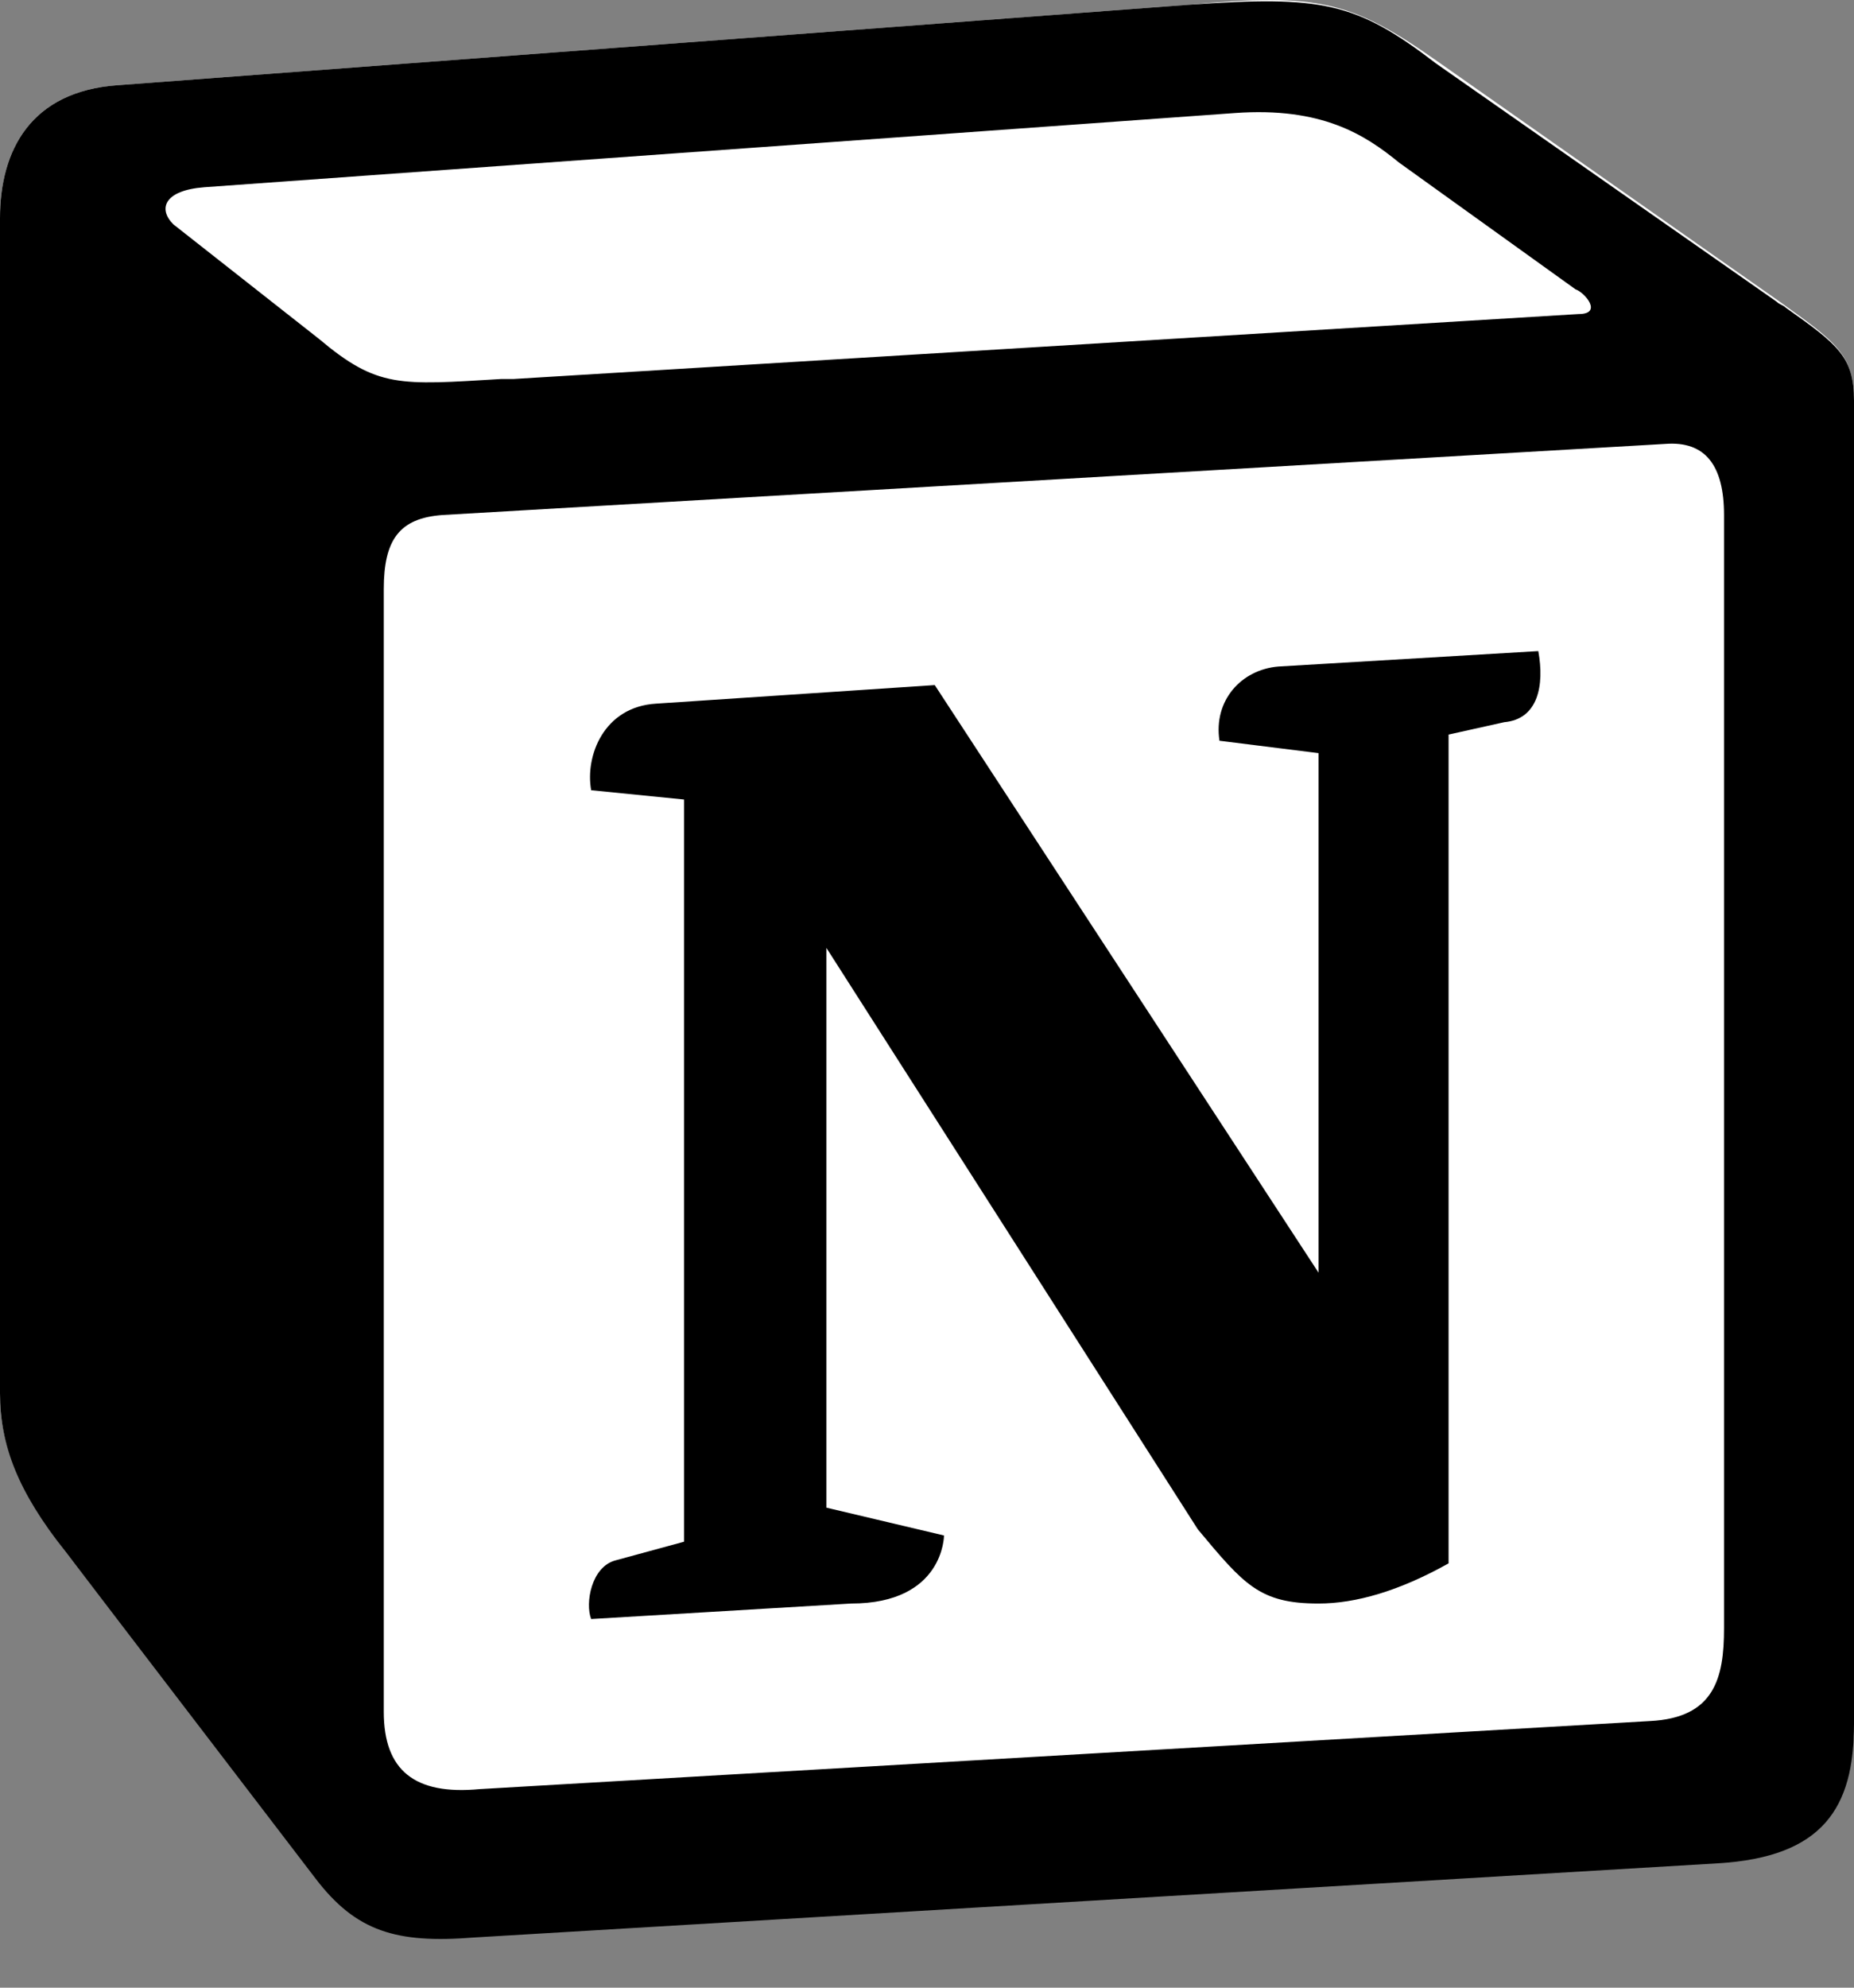 <svg width="28" height="30" viewBox="0 0 28 30" fill="none" xmlns="http://www.w3.org/2000/svg">
<rect x="0" y="0" width="28" height="30" fill="#808080" stroke="none"/>
<path d="M1.776 1.286L17.95 0.072C19.913 -0.114 20.427 0.026 21.689 0.912L26.878 4.553C27.72 5.16 28 5.346 28 6.046V25.976C28 27.236 27.533 27.983 25.943 28.076L7.152 29.196C5.937 29.243 5.376 29.103 4.768 28.309L0.982 23.409C0.28 22.475 0 21.822 0 21.029V3.293C0 2.266 0.467 1.379 1.776 1.286Z" fill="white"/>
<path fill-rule="evenodd" clip-rule="evenodd" d="M17.95 0.072L1.776 1.286C0.467 1.379 0 2.266 0 3.293V21.029C0 21.822 0.28 22.522 0.982 23.409L4.768 28.356C5.376 29.15 5.983 29.336 7.152 29.243L25.943 28.123C27.533 28.029 28 27.283 28 26.023V6.046C28 5.393 27.766 5.206 26.972 4.646C26.925 4.6 26.878 4.6 26.831 4.553L21.689 0.959C20.474 0.026 19.96 -0.068 17.95 0.072ZM7.573 5.72C6.03 5.813 5.703 5.86 4.815 5.113L2.618 3.386C2.384 3.153 2.477 2.873 3.085 2.826L18.651 1.706C19.96 1.612 20.614 2.032 21.128 2.453L23.793 4.366C23.933 4.413 24.214 4.74 23.84 4.74L7.76 5.72H7.573ZM5.796 25.836V8.893C5.796 8.147 6.03 7.82 6.684 7.773L25.149 6.7C25.756 6.653 26.037 7.027 26.037 7.773V24.576C26.037 25.322 25.896 25.929 24.915 25.976L7.245 27.003C6.264 27.096 5.796 26.723 5.796 25.836ZM23.232 9.827C23.326 10.34 23.232 10.854 22.718 10.9L21.877 11.087V23.596C21.128 24.015 20.474 24.202 19.913 24.202C19.025 24.202 18.791 23.922 18.09 23.082L12.481 14.307V22.755L14.257 23.175C14.257 23.175 14.257 24.202 12.855 24.202L8.928 24.436C8.835 24.202 8.928 23.642 9.302 23.549L10.331 23.269V12.067L8.928 11.927C8.835 11.414 9.115 10.667 9.91 10.62L14.117 10.34L19.913 19.208V11.367L18.417 11.18C18.324 10.574 18.745 10.107 19.305 10.06L23.232 9.827Z" fill="black"/>
</svg>
